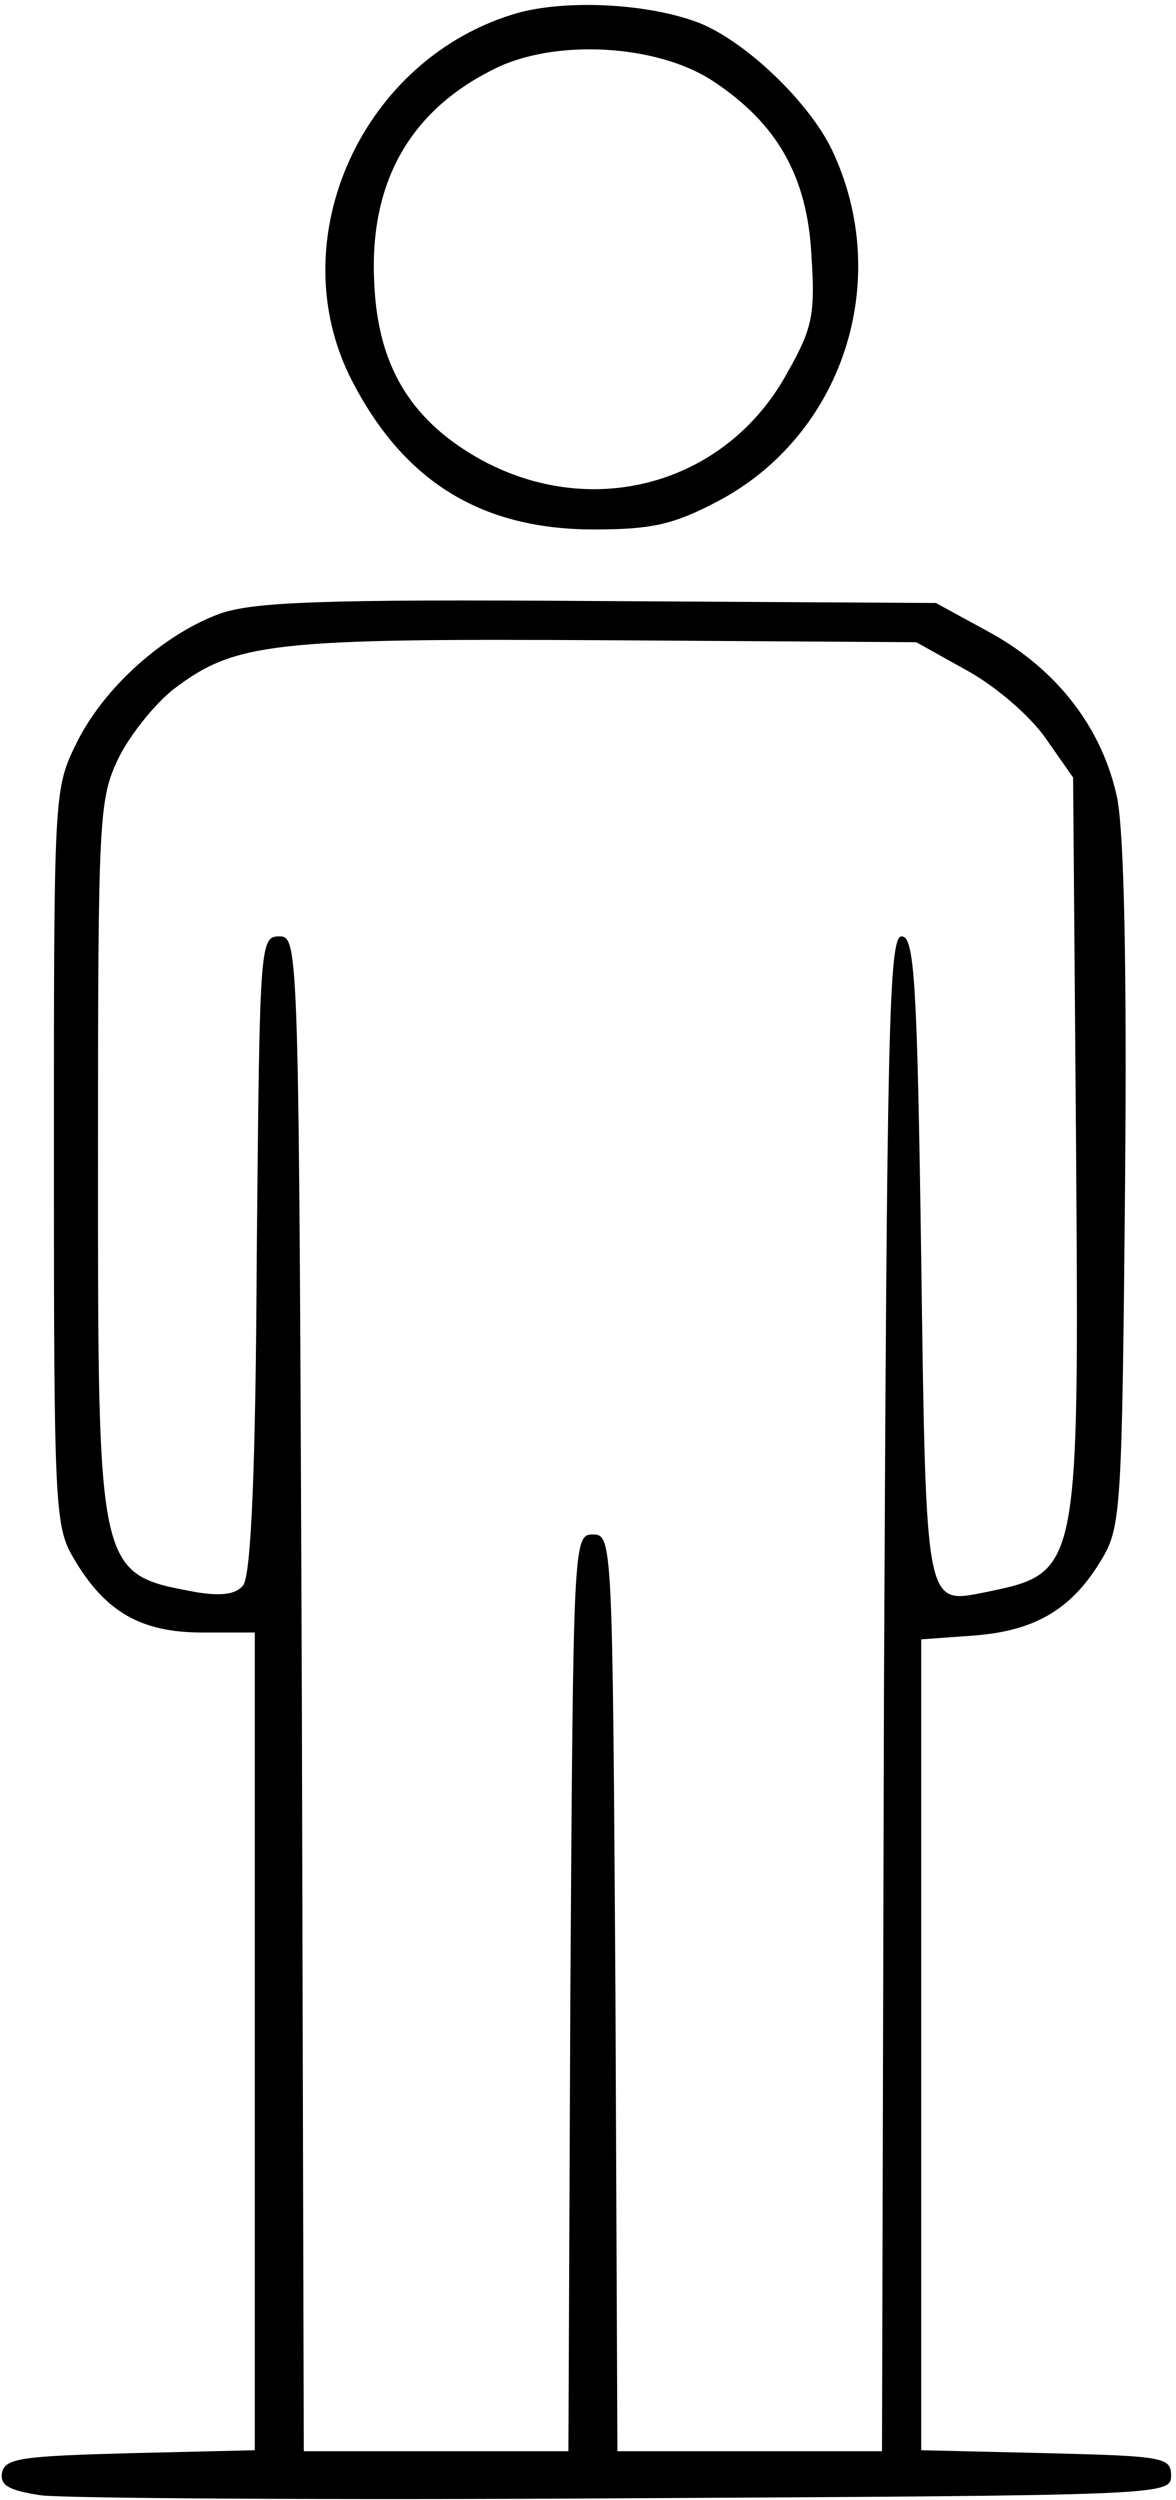 <?xml version="1.0" standalone="no"?>
<!DOCTYPE svg PUBLIC "-//W3C//DTD SVG 20010904//EN"
 "http://www.w3.org/TR/2001/REC-SVG-20010904/DTD/svg10.dtd">
<svg version="1.0" xmlns="http://www.w3.org/2000/svg"
 width="120pt" height="255pt" viewBox="0 0 120 255"
 preserveAspectRatio="xMidYMid meet">
<g transform="translate(0,255) scale(0.1,-0.1)"
fill="#000000" stroke="none">
<path d="M529 2537 c-159 -45 -244 -231 -170 -375 53 -103 132 -152 247 -152
59 0 81 5 125 28 129 67 181 226 118 359 -23 48 -86 109 -134 129 -50 20 -134
25 -186 11z m199 -70 c65 -43 96 -97 100 -178 4 -59 1 -74 -24 -118 -63 -117
-204 -154 -320 -86 -66 39 -98 93 -102 174 -6 103 35 177 121 220 62 32 168
26 225 -12z"/>
<path d="M224 1924 c-57 -21 -118 -75 -146 -132 -23 -47 -23 -49 -23 -422 0
-357 1 -377 20 -409 32 -55 69 -76 131 -76 l54 0 0 -417 0 -417 -127 -3 c-110
-3 -128 -5 -131 -20 -2 -13 7 -18 40 -23 24 -3 293 -5 598 -3 547 3 555 3 555
23 0 19 -8 20 -127 23 l-128 3 0 413 0 414 55 4 c63 5 100 28 130 79 19 32 20
55 23 378 2 227 -1 361 -8 397 -15 71 -61 131 -130 169 l-55 30 -345 2 c-284
2 -352 -1 -386 -13z m763 -58 c29 -16 64 -46 80 -69 l28 -40 3 -373 c3 -440 4
-438 -93 -458 -61 -12 -60 -18 -65 341 -4 283 -7 328 -20 328 -13 0 -15 -94
-18 -772 l-2 -773 -135 0 -135 0 -2 468 c-3 459 -3 467 -23 467 -20 0 -20 -8
-23 -467 l-2 -468 -135 0 -135 0 -2 773 c-3 764 -3 772 -23 772 -20 0 -20 -8
-23 -324 -1 -222 -6 -329 -14 -338 -7 -9 -22 -11 -47 -7 -102 19 -101 15 -101
445 0 348 1 364 21 406 12 24 37 55 56 70 63 48 101 52 443 50 l315 -2 52 -29z"/>
</g>
</svg>
